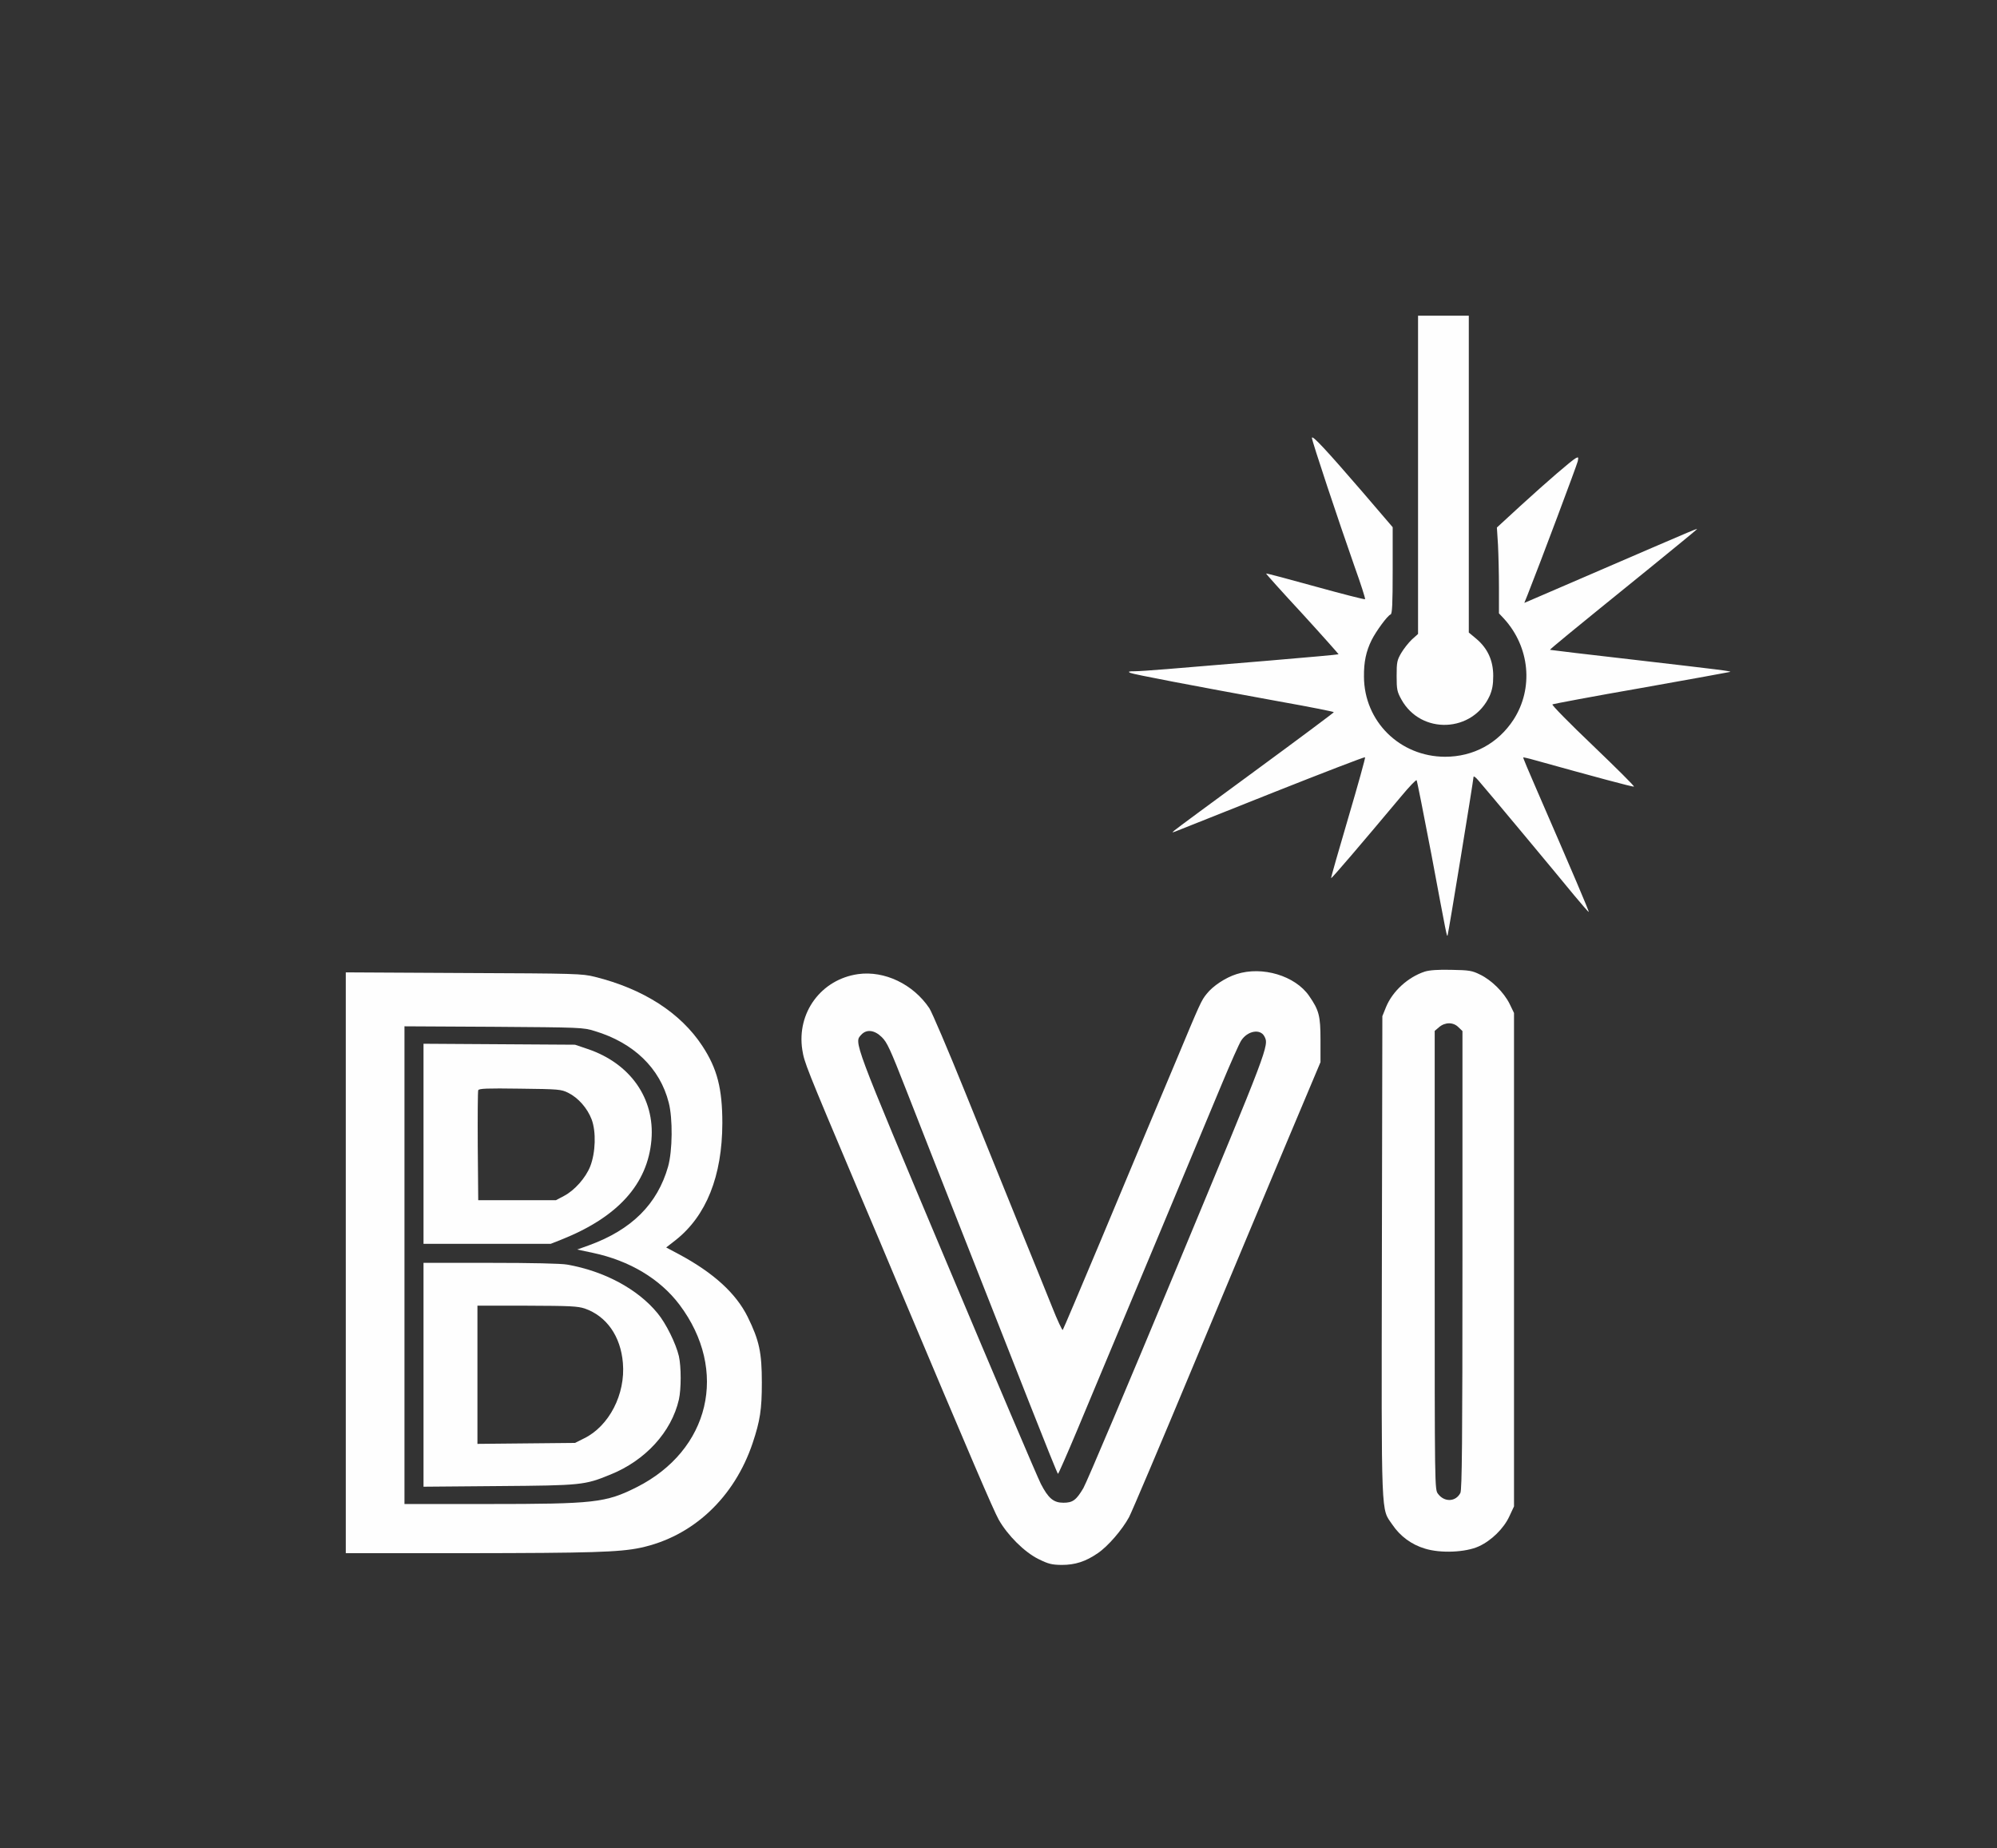<svg xmlns="http://www.w3.org/2000/svg" version="1.0" width="1259pt" height="1165pt" viewBox="0 0 1259 1165" preserveAspectRatio="xMidYMid meet">

<rect x="0" y="0" width="1259" height="1165" fill="#333333" stroke="none"/>

<g transform="translate(0,1165) scale(0.1,-0.1)" fill="#fefefe" stroke="none">
<path d="M8940 8657 l0 -1003 -39 -35 c-21 -20 -51 -58 -67 -85 -26 -45 -29 -57 -29 -144 0 -87 3 -100 30 -149 124 -224 451 -210 557 24 16 38 22 69 22 125 0 96 -35 173 -106 233 l-48 40 0 999 0 998 -160 0 -160 0 0 -1003z" fill="#fefefe"/>
<path d="M8271 8890 c-1 -18 168 -524 268 -809 40 -111 70 -205 67 -208 -2 -3 -143 33 -313 80 -169 47 -309 84 -311 82 -2 -1 101 -116 229 -254 127 -139 229 -254 228 -255 -2 -2 -200 -20 -439 -40 -630 -53 -789 -66 -845 -67 -39 0 -45 -2 -30 -10 22 -10 390 -80 938 -180 191 -34 347 -65 346 -68 0 -3 -221 -168 -491 -366 -270 -198 -501 -368 -512 -378 -20 -17 -20 -17 14 -4 19 8 293 116 608 242 315 125 575 225 578 222 3 -3 -45 -175 -106 -382 -61 -207 -110 -378 -108 -380 3 -4 190 215 443 517 49 59 92 104 96 100 3 -4 45 -216 94 -472 97 -519 96 -512 101 -507 4 4 163 977 164 1001 1 6 15 -5 31 -24 46 -52 501 -598 603 -723 49 -59 90 -106 92 -105 3 4 -99 243 -331 777 -47 107 -84 196 -82 197 1 1 34 -6 72 -17 374 -104 618 -170 626 -167 5 2 -111 117 -257 257 -146 139 -262 257 -257 261 4 3 258 51 563 104 305 54 556 100 558 101 6 5 -61 13 -603 76 -291 33 -531 62 -533 63 -2 3 103 90 628 515 151 123 282 230 290 238 19 18 75 41 -720 -302 -162 -70 -310 -134 -327 -141 l-33 -14 21 52 c79 199 311 818 316 841 5 26 4 28 -13 19 -27 -15 -176 -143 -348 -300 l-149 -137 7 -110 c3 -60 6 -182 6 -270 l0 -161 32 -34 c163 -179 187 -439 60 -636 -98 -150 -253 -234 -432 -234 -285 1 -510 223 -511 505 -1 92 13 159 48 230 28 56 100 155 120 162 10 4 13 64 13 278 l0 272 -192 224 c-226 262 -317 360 -317 339z" fill="#fefefe"/>
<path d="M8983 5526 c-107 -35 -204 -124 -245 -224 l-23 -57 -3 -1514 c-3 -1686 -6 -1585 66 -1691 49 -73 121 -126 205 -151 99 -31 257 -24 340 14 79 36 158 113 193 190 l29 62 0 1555 0 1555 -28 58 c-36 72 -113 149 -186 184 -50 25 -68 28 -181 30 -85 2 -138 -2 -167 -11z m212 -351 l25 -24 0 -1443 c0 -1143 -3 -1448 -13 -1468 -29 -57 -101 -60 -141 -6 -21 27 -21 29 -21 1473 l0 1445 28 24 c38 32 90 32 122 -1z" fill="#fefefe"/>
<path d="M7796 5510 c-70 -22 -150 -75 -189 -125 -34 -42 -40 -56 -192 -420 -65 -154 -148 -352 -185 -440 -37 -88 -170 -405 -295 -705 -126 -300 -231 -548 -235 -553 -3 -4 -34 61 -67 145 -34 84 -126 313 -206 508 -79 195 -233 576 -342 845 -109 270 -211 508 -226 530 -102 152 -283 238 -449 215 -233 -33 -388 -243 -352 -477 13 -81 20 -99 347 -873 92 -217 203 -478 245 -580 481 -1142 611 -1444 646 -1508 56 -99 162 -205 251 -249 63 -31 83 -36 146 -37 85 0 151 21 228 74 65 44 154 148 197 227 17 32 197 456 400 943 203 487 468 1119 588 1405 l219 520 0 140 c0 152 -9 187 -72 278 -88 127 -295 189 -457 137z m-2237 -397 c34 -33 53 -75 156 -338 112 -287 176 -449 470 -1195 73 -184 210 -534 306 -777 96 -244 176 -443 179 -443 3 0 57 123 120 273 62 149 137 328 166 397 86 204 638 1525 746 1785 55 132 110 256 123 276 40 62 120 76 146 27 31 -57 28 -63 -547 -1445 -306 -736 -573 -1367 -594 -1403 -45 -76 -67 -92 -126 -92 -62 0 -95 28 -142 119 -22 43 -290 673 -596 1400 -594 1411 -582 1381 -536 1431 33 36 83 30 129 -15z" fill="#fefefe"/>
<path d="M2180 3691 l0 -1831 768 0 c773 1 957 6 1089 34 330 70 592 315 708 660 47 141 58 211 58 381 0 190 -16 265 -89 414 -74 149 -214 277 -433 395 l-81 43 59 46 c194 153 294 404 295 737 0 218 -32 344 -126 487 -137 209 -372 360 -678 436 -81 20 -116 21 -827 24 l-743 4 0 -1830z m1570 1460 c245 -74 411 -234 466 -451 26 -100 24 -303 -4 -403 -67 -236 -229 -398 -498 -496 l-75 -27 99 -21 c231 -49 423 -164 546 -327 311 -414 192 -918 -272 -1151 -194 -97 -265 -105 -938 -105 l-524 0 0 1506 0 1505 563 -3 c550 -4 564 -4 637 -27z" fill="#fefefe"/>
<path d="M2670 4441 l0 -631 401 0 401 0 66 26 c357 142 545 350 569 629 22 261 -133 482 -402 573 l-80 27 -477 3 -478 3 0 -630z m912 321 c64 -32 121 -97 148 -168 29 -77 25 -209 -9 -296 -28 -71 -98 -151 -165 -186 l-51 -27 -245 0 -245 0 -3 340 c-1 187 0 346 3 353 4 11 55 13 262 10 247 -3 260 -4 305 -26z" fill="#fefefe"/>
<path d="M2670 2984 l0 -705 473 4 c522 4 543 6 704 72 222 89 386 269 433 473 15 67 15 207 0 274 -19 80 -81 206 -134 270 -124 152 -336 266 -570 307 -36 7 -229 11 -483 11 l-423 0 0 -706z m1017 418 c137 -48 226 -174 240 -343 17 -197 -87 -399 -246 -476 l-56 -28 -307 -3 -308 -3 0 435 0 436 313 0 c273 -1 318 -3 364 -18z" fill="#fefefe"/>
</g>
</svg>